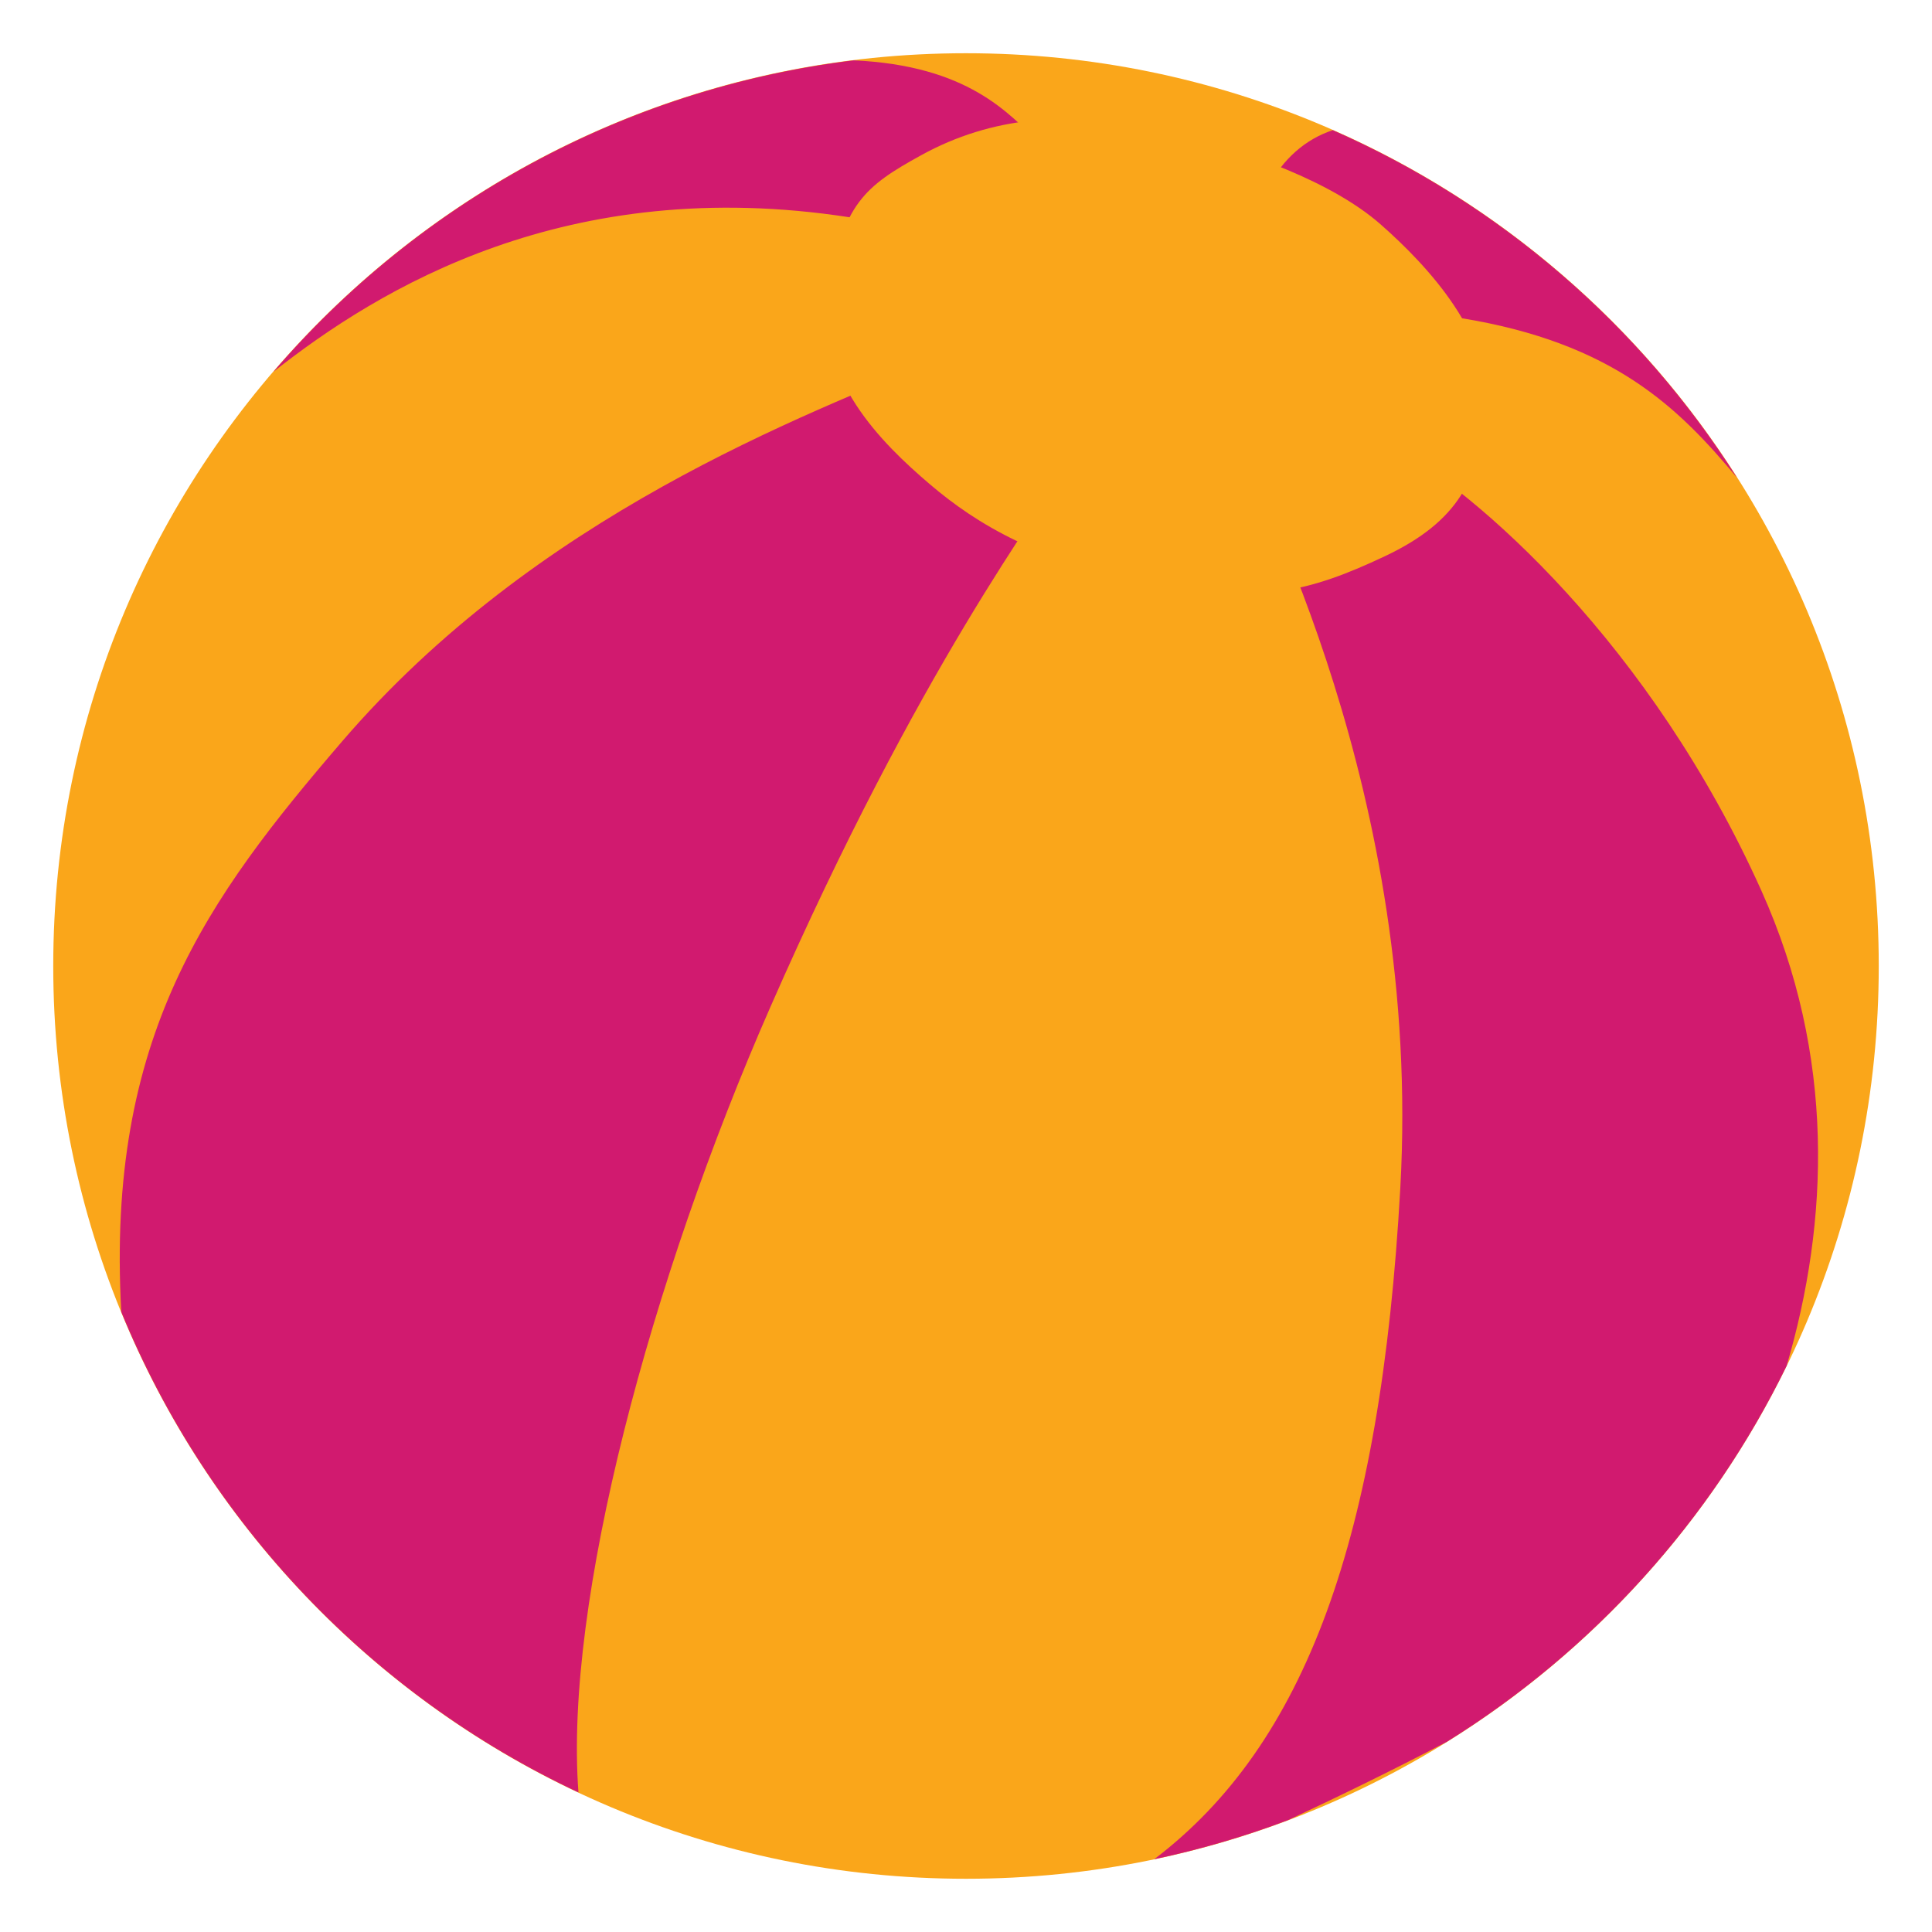 <?xml version="1.0" encoding="utf-8"?>
<!-- Generator: Adobe Illustrator 16.0.0, SVG Export Plug-In . SVG Version: 6.00 Build 0)  -->
<!DOCTYPE svg PUBLIC "-//W3C//DTD SVG 1.1//EN" "http://www.w3.org/Graphics/SVG/1.1/DTD/svg11.dtd">
<svg version="1.1" id="Calque_1" xmlns="http://www.w3.org/2000/svg" xmlns:xlink="http://www.w3.org/1999/xlink" x="0px" y="0px"
	 width="300px" height="300px" viewBox="0 0 300 300" enable-background="new 0 0 300 300" xml:space="preserve">
<g>
	<path fill="#FAA61A" d="M291.732,149.998c0-78.277-63.452-141.732-141.735-141.732C71.721,8.266,8.268,71.721,8.268,149.998
		s63.453,141.736,141.729,141.736C228.28,291.734,291.732,228.275,291.732,149.998z"/>
	<path fill="#D11A6F" d="M161.5,22.329c-4.867-4.772-11.202-12.146-28.928-12.959c-35.938,4.409-67.696,22.252-90.124,48.372
		c16.437-12.976,45.591-30.769,89.437-24.009C191.34,42.904,166.131,26.866,161.5,22.329z"/>
	<path fill="#D11A6F" d="M269.747,74.214c-15.025-23.69-36.869-42.61-62.793-54.004c-4.271,1.421-7.723,4.438-10.139,8.991
		c-2.635,4.974-3.911,14.698,29.986,20.183C250.532,53.224,260.672,63.324,269.747,74.214z"/>
	<path fill="#D11A6F" d="M273.508,138.304c-17.194-38.238-43.965-61.762-57.969-69.518c-13.019-7.21-25.568-7.019-23.108,0
		c2.454,7.02,28.439,54.285,25.007,115.71c-3.044,54.441-14.756,86.383-38.212,104.205c7.156-1.506,14.112-3.553,20.829-6.092
		c8.279-3.867,16.676-7.973,24.576-12.125c22.646-14.059,41.042-34.313,52.801-58.408
		C283.993,189.754,285.065,164.004,273.508,138.304z"/>
	<path fill="#D11A6F" d="M147.02,55.233c-22.727,9.425-63.829,24.859-93.957,59.959c-20.838,24.273-36.621,45.763-34.229,88.526
		c13.482,32.883,38.952,59.561,70.989,74.609c-2.235-29.432,11.184-79.537,29.779-121.91c23.219-52.913,41.898-77.056,46.943-85.39
		C171.59,62.692,167.085,46.91,147.02,55.233z"/>
	<path fill="#FAA61A" d="M143.071,24.085c10.837-5.961,23.035-7.09,37.073-3.875c14.042,3.215,26.981,8.26,34.222,14.619
		c7.238,6.365,17.791,17.552,16.4,29.321c-1.188,10.063-4.117,16.75-15.743,22.231c-11.625,5.484-19.964,7.679-36.853,4.166
		c-16.892-3.506-26.324-8.993-33.783-15.353c-7.458-6.362-17.913-16.575-15.719-30.052
		C130.864,31.666,134.298,28.909,143.071,24.085z"/>
</g>
</svg>
